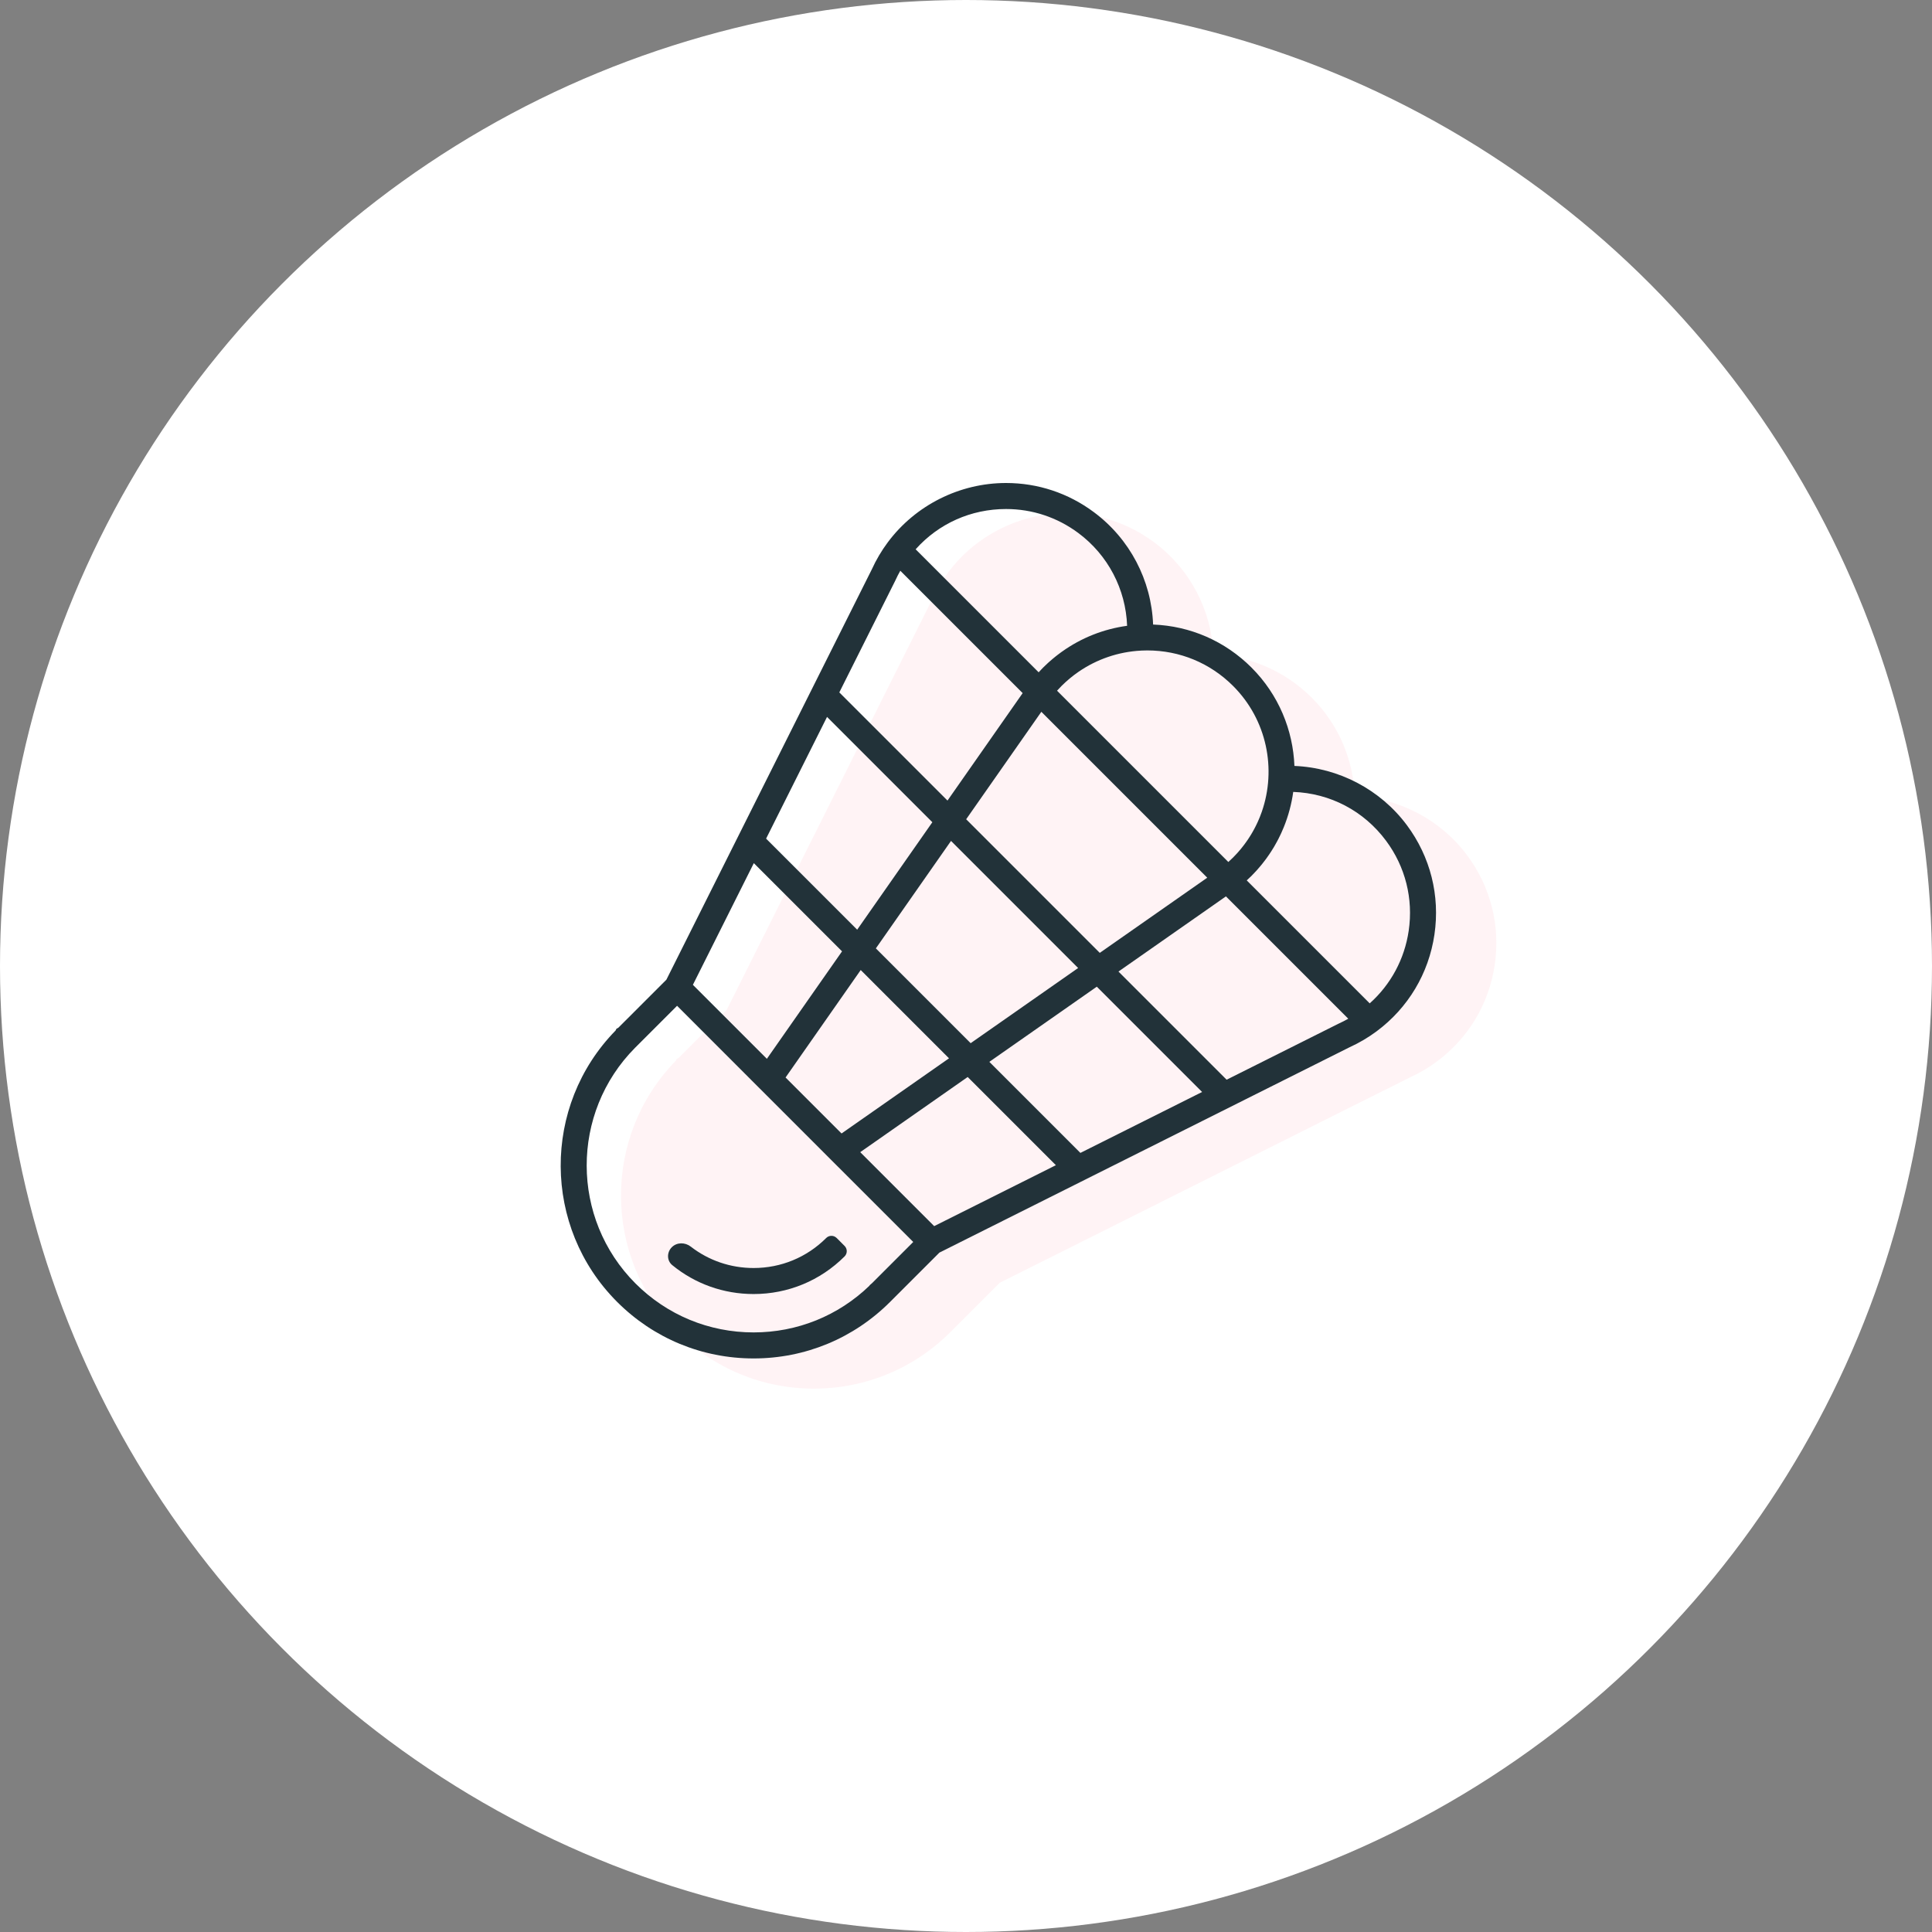 <svg width="168" height="168" viewBox="0 0 168 168" fill="none" xmlns="http://www.w3.org/2000/svg">
<rect x="0" y="0" width="168" height="168" fill="#808080" stroke="none"/>
<circle cx="84" cy="84" r="84" fill="white"/>

<path d="M127.584 74.382C125.28 71.283 121.653 69.382 117.803 69.228C117.681 66.117 116.438 63.042 114.069 60.673C111.769 58.373 108.747 57.057 105.514 56.933C105.364 53.075 103.49 49.484 100.359 47.156C98.132 45.5 95.492 44.625 92.724 44.625C88.688 44.625 84.841 46.557 82.436 49.792C81.896 50.518 81.43 51.308 81.051 52.141L63.191 87.815L59.018 91.987L58.846 92.085L58.773 92.234C52.365 98.789 52.409 109.335 58.908 115.834C62.078 119.004 66.293 120.75 70.776 120.75C75.259 120.75 79.474 119.004 82.644 115.834L86.931 111.547L122.599 93.69C123.432 93.311 124.222 92.845 124.948 92.305C127.694 90.263 129.481 87.275 129.978 83.889C130.476 80.504 129.626 77.127 127.584 74.382Z" fill="#FF8A9D" fill-opacity=".1"/>
<g clip-path="url(#clip0_1879_33091)">
<path d="M72.753 107.652C72.502 107.401 72.094 107.401 71.843 107.652C70.16 109.335 67.918 110.262 65.531 110.262C63.525 110.262 61.622 109.608 60.067 108.401C59.573 108.017 58.861 108.011 58.419 108.453C57.977 108.894 57.974 109.616 58.457 110.011C60.447 111.64 62.92 112.525 65.531 112.525C68.522 112.525 71.332 111.362 73.443 109.252C73.694 109.001 73.694 108.593 73.443 108.342L72.753 107.652Z" fill="#223239"/>
<path d="M122.34 71.757C120.036 68.658 116.409 66.757 112.559 66.603C112.437 63.492 111.194 60.417 108.825 58.048C106.524 55.748 103.503 54.432 100.27 54.308C100.12 50.45 98.246 46.859 95.114 44.531C92.888 42.875 90.248 42 87.48 42C83.444 42 79.597 43.932 77.192 47.167C76.651 47.893 76.186 48.683 75.807 49.516L57.947 85.19L53.774 89.362L53.602 89.46L53.529 89.609C47.12 96.164 47.165 106.71 53.664 113.209C56.834 116.379 61.048 118.125 65.532 118.125C70.015 118.125 74.23 116.379 77.4 113.209L81.687 108.922L117.355 91.065C118.188 90.686 118.978 90.22 119.704 89.68C122.45 87.638 124.236 84.65 124.734 81.264C125.232 77.879 124.382 74.502 122.34 71.757ZM99.298 56.57C99.454 56.563 99.61 56.559 99.766 56.559C102.584 56.559 105.233 57.656 107.225 59.648C110.177 62.6 111.01 66.882 109.723 70.584C109.715 70.608 109.706 70.631 109.697 70.654C109.652 70.783 109.604 70.911 109.553 71.038C109.532 71.09 109.51 71.14 109.489 71.191C109.448 71.289 109.406 71.387 109.362 71.484C109.332 71.55 109.3 71.616 109.268 71.682C109.229 71.763 109.19 71.843 109.149 71.923C109.111 71.997 109.072 72.07 109.032 72.143C108.994 72.214 108.955 72.284 108.915 72.354C108.871 72.431 108.826 72.507 108.78 72.583C108.739 72.649 108.699 72.714 108.657 72.779C108.608 72.855 108.559 72.931 108.509 73.006C108.465 73.071 108.42 73.135 108.374 73.199C108.323 73.271 108.272 73.343 108.219 73.414C108.168 73.482 108.115 73.549 108.063 73.616C108.012 73.681 107.962 73.746 107.91 73.809C107.845 73.888 107.778 73.964 107.711 74.041C107.666 74.092 107.624 74.143 107.578 74.193C107.464 74.319 107.346 74.443 107.225 74.565C107.091 74.699 106.953 74.829 106.812 74.956L91.917 60.061C92.044 59.919 92.174 59.782 92.308 59.648C92.326 59.63 92.345 59.614 92.362 59.596C92.464 59.496 92.565 59.398 92.67 59.303C92.743 59.237 92.818 59.173 92.893 59.108C92.942 59.066 92.99 59.023 93.04 58.982C93.14 58.899 93.241 58.819 93.344 58.74C93.368 58.722 93.392 58.703 93.416 58.684C93.537 58.593 93.659 58.505 93.783 58.419C93.788 58.416 93.793 58.412 93.798 58.409C95.383 57.321 97.245 56.681 99.193 56.576L99.298 56.57ZM76.162 82.468L82.698 73.123L93.75 84.175L84.405 90.711L76.162 82.468ZM82.522 92.028L73.178 98.563L68.31 93.695L74.845 84.351L82.522 92.028ZM84.015 71.24L90.552 61.895L104.978 76.322L95.633 82.858L84.015 71.24ZM87.48 44.263C89.758 44.263 91.931 44.983 93.765 46.347C96.348 48.267 97.892 51.232 98.01 54.417C95.962 54.697 94.031 55.464 92.353 56.66C92.327 56.678 92.302 56.695 92.277 56.714C92.175 56.787 92.075 56.863 91.974 56.94C91.914 56.986 91.853 57.034 91.794 57.081C91.713 57.145 91.634 57.21 91.555 57.276C91.47 57.347 91.387 57.419 91.304 57.492C91.246 57.544 91.187 57.595 91.129 57.647C90.987 57.778 90.846 57.911 90.708 58.048C90.574 58.182 90.445 58.321 90.317 58.461L79.621 47.764C81.619 45.528 84.433 44.263 87.48 44.263ZM77.84 50.51L77.859 50.47C77.988 50.183 78.134 49.904 78.288 49.63L88.927 60.27L82.391 69.615L72.984 60.209L77.84 50.51ZM71.916 62.34L81.074 71.498L74.538 80.843L66.618 72.924L71.916 62.34ZM65.55 75.056L73.221 82.726L70.149 87.117L66.685 92.07L60.252 85.637L65.55 75.056ZM75.829 111.581L75.621 111.761L75.609 111.797C72.889 114.421 69.321 115.862 65.531 115.862C61.653 115.862 58.006 114.352 55.263 111.609C49.614 105.96 49.601 96.775 55.225 91.11L58.876 87.46L65.367 93.954L65.367 93.954L65.944 94.531L66.992 95.579L66.992 95.579L72.246 100.833V100.833L72.776 101.363L72.919 101.505L79.412 107.997L75.829 111.581ZM81.234 106.619L74.803 100.188L84.147 93.652L91.816 101.321L81.234 106.619ZM93.948 100.253L86.03 92.335L95.375 85.799L104.531 94.955L93.948 100.253ZM116.401 89.013L116.381 89.022L106.663 93.888L97.258 84.483L106.603 77.946L117.241 88.584C116.967 88.738 116.688 88.883 116.401 89.013ZM122.496 80.935C122.133 83.4 120.94 85.608 119.106 87.249L108.412 76.555C108.552 76.427 108.691 76.298 108.825 76.164C108.966 76.023 109.102 75.878 109.236 75.731C109.282 75.68 109.327 75.628 109.372 75.577C109.458 75.48 109.542 75.382 109.625 75.283C109.676 75.221 109.727 75.158 109.777 75.096C109.851 75.003 109.923 74.91 109.994 74.816C110.043 74.75 110.093 74.686 110.141 74.619C110.219 74.511 110.295 74.401 110.37 74.291C110.424 74.211 110.478 74.131 110.53 74.05C110.61 73.925 110.69 73.799 110.766 73.672C110.807 73.603 110.846 73.533 110.885 73.464C110.943 73.363 111 73.261 111.055 73.159C111.092 73.09 111.128 73.02 111.164 72.951C111.221 72.839 111.276 72.727 111.33 72.614C111.358 72.555 111.386 72.496 111.414 72.437C111.483 72.285 111.549 72.133 111.612 71.978C111.621 71.958 111.63 71.938 111.638 71.917C112.033 70.941 112.309 69.916 112.455 68.861C115.671 68.979 118.595 70.511 120.524 73.106C122.206 75.368 122.906 78.148 122.496 80.935Z" fill="#223239"/>
</g>
</svg>
